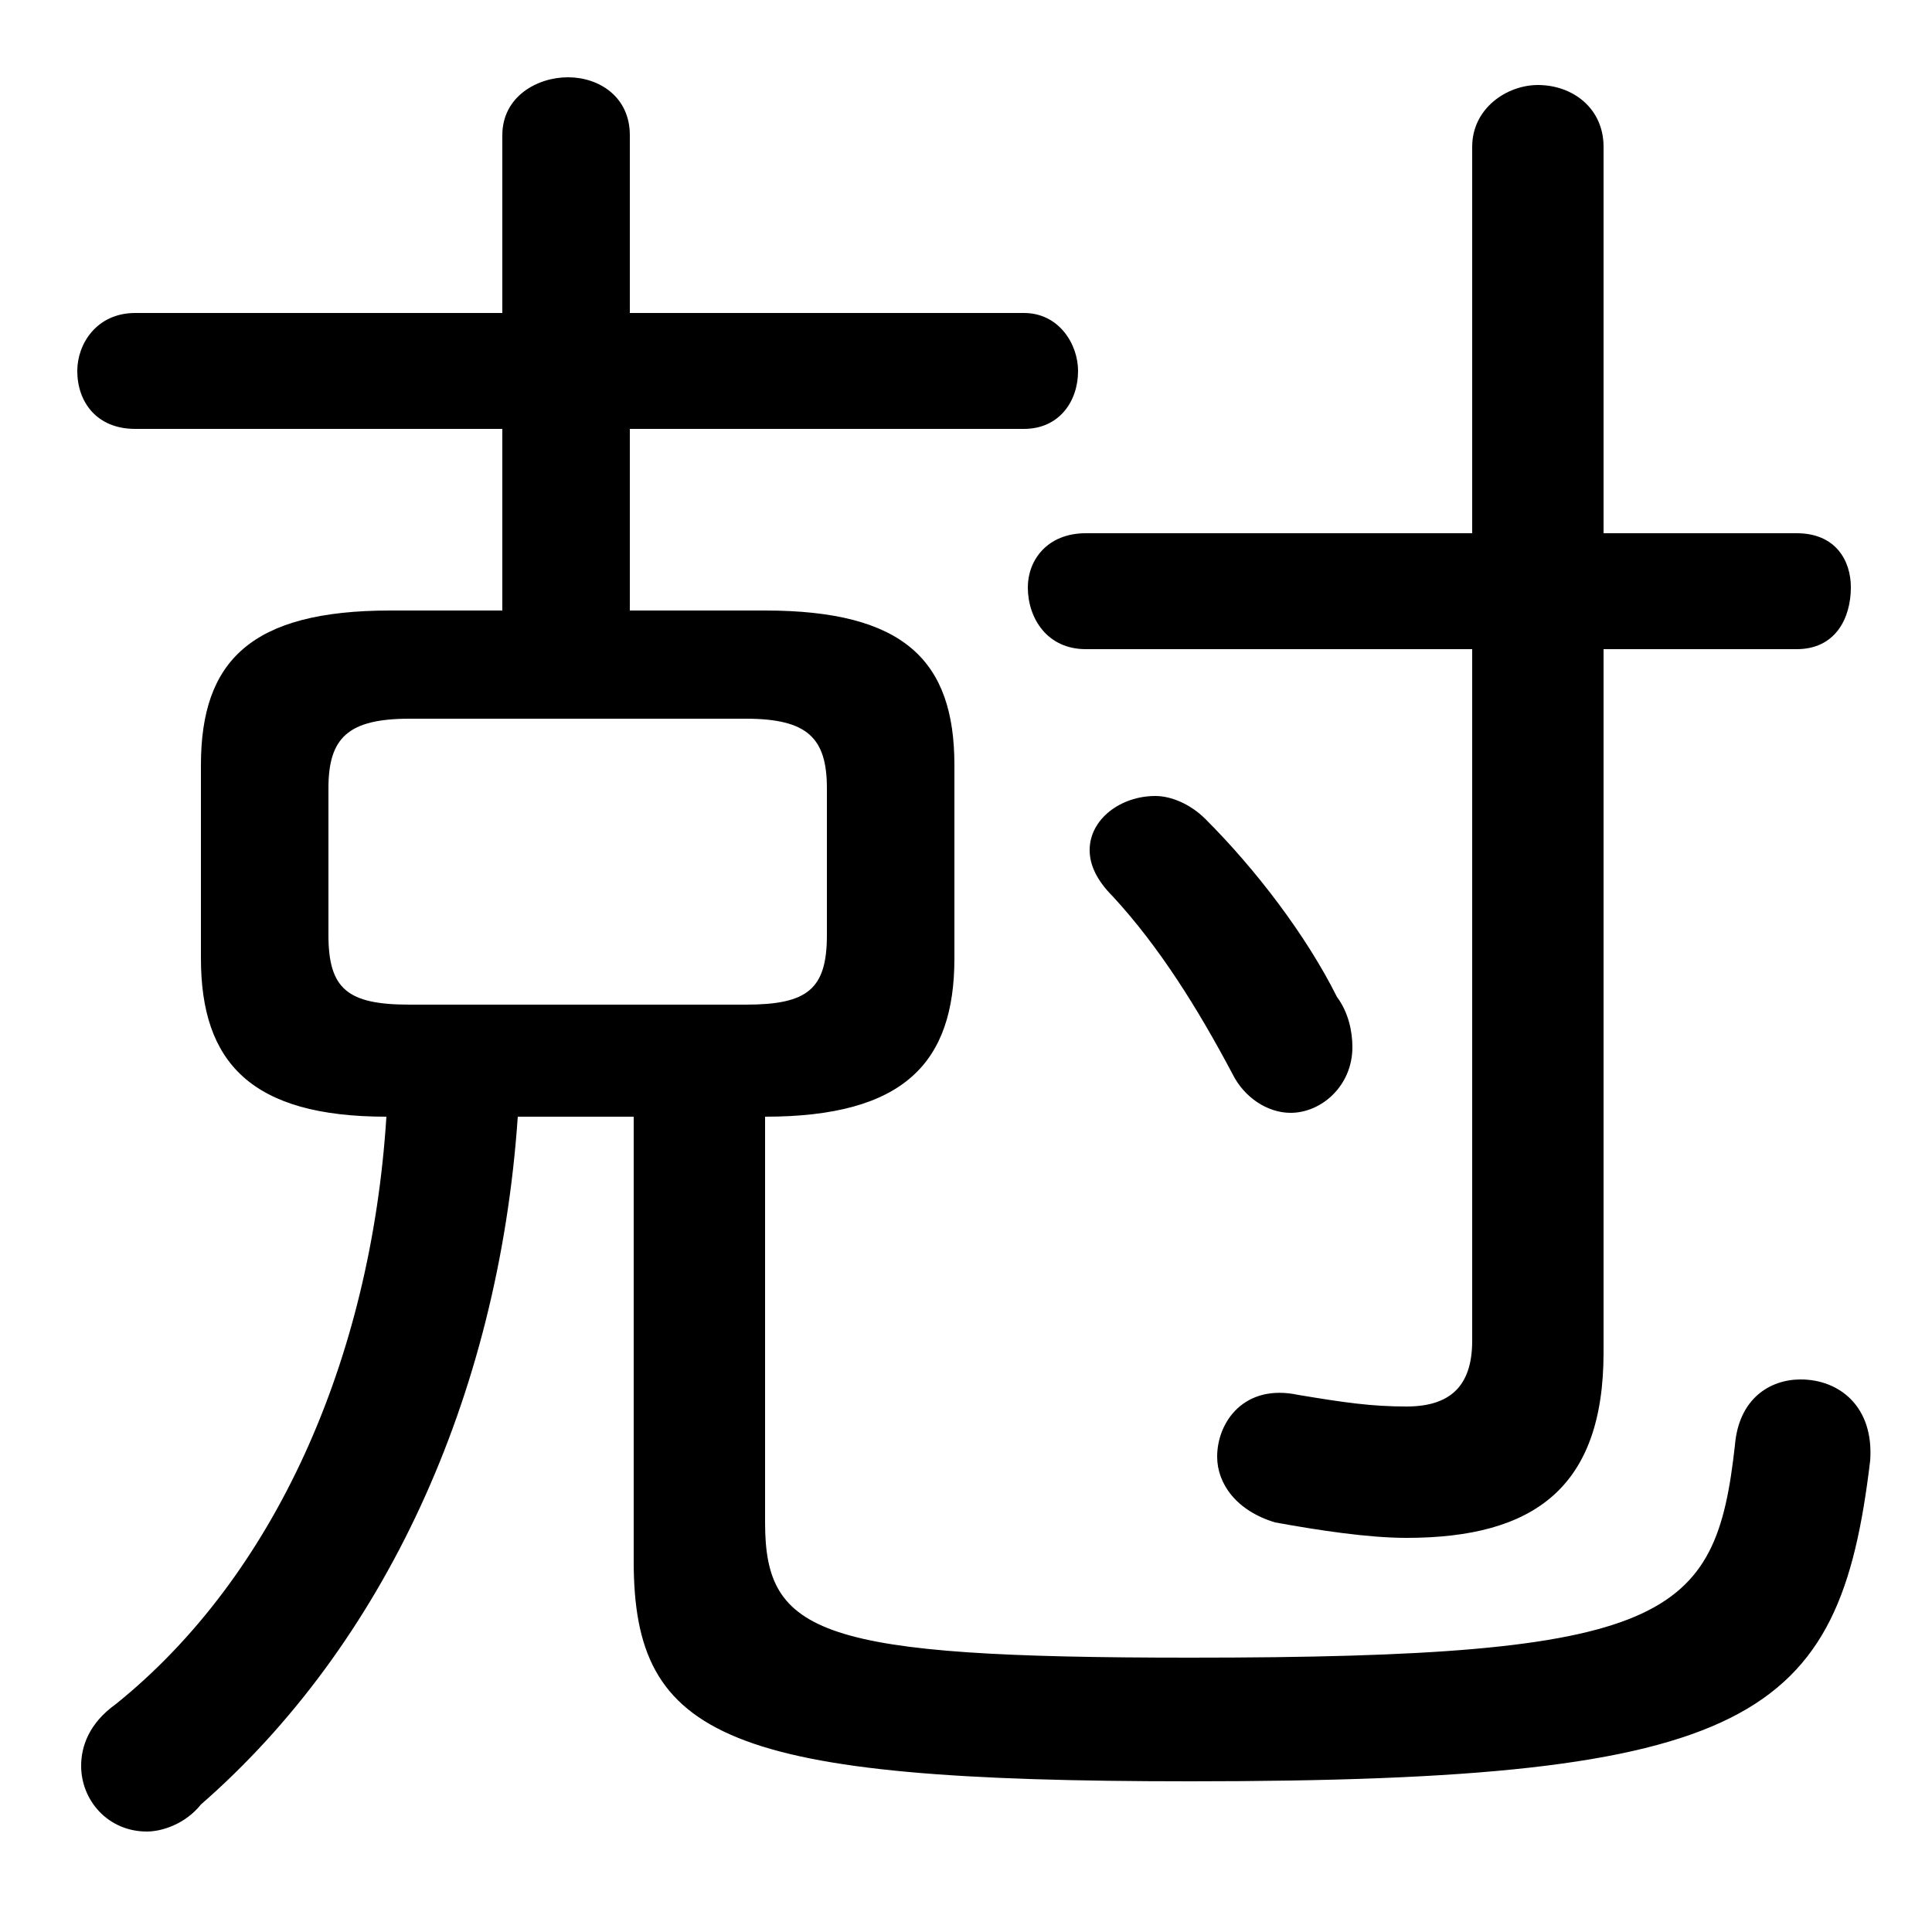 <svg xmlns="http://www.w3.org/2000/svg" viewBox="0 -44.0 50.0 50.0">
    <rect x="0" y="-44.0" width="50.0" height="50.0" fill="#808080" stroke="none"/>
    <g transform="scale(1, -1)">
        <!-- ボディの枠 -->
        <rect x="0" y="-6.0" width="50.0" height="50.0"
            stroke="white" fill="white"/>
        <!-- グリフ座標系の原点 -->
        <circle cx="0" cy="0" r="5" fill="white"/>
        <!-- グリフのアウトライン -->
        <g style="fill:black;stroke:#000000;stroke-width:0;stroke-linecap:round;stroke-linejoin:round;">
        <path d="M 16.4 15.1 L 16.4 3.6 C 16.4 -1.0 18.8 -2.1 30.8 -2.1 C 45.4 -2.1 47.6 -0.5 48.4 6.2 C 48.5 7.6 47.6 8.3 46.6 8.3 C 45.8 8.3 45.0 7.8 44.9 6.6 C 44.4 2.1 43.2 1.1 30.8 1.1 C 21.2 1.1 19.8 1.7 19.8 4.6 L 19.8 15.1 C 23.4 15.1 24.7 16.5 24.7 19.2 L 24.7 24.2 C 24.7 26.9 23.4 28.2 19.8 28.2 L 16.3 28.2 L 16.3 32.9 L 26.5 32.9 C 27.4 32.9 27.9 33.6 27.9 34.4 C 27.9 35.1 27.4 35.9 26.5 35.9 L 16.3 35.9 L 16.3 40.5 C 16.3 41.5 15.5 42.0 14.7 42.0 C 13.9 42.0 13.0 41.5 13.0 40.5 L 13.0 35.9 L 3.5 35.9 C 2.5 35.9 2.0 35.1 2.0 34.4 C 2.0 33.6 2.5 32.9 3.5 32.9 L 13.0 32.9 L 13.0 28.2 L 10.1 28.2 C 6.5 28.2 5.2 26.9 5.2 24.2 L 5.2 19.2 C 5.2 16.5 6.5 15.1 10.0 15.1 C 9.6 8.8 7.1 3.2 3.0 -0.1 C 2.3 -0.6 2.1 -1.2 2.1 -1.7 C 2.1 -2.6 2.8 -3.4 3.8 -3.4 C 4.2 -3.4 4.8 -3.2 5.2 -2.7 C 9.9 1.4 12.9 7.8 13.4 15.1 Z M 10.6 18.0 C 9.0 18.0 8.5 18.4 8.5 19.8 L 8.5 23.6 C 8.5 24.9 9.0 25.4 10.6 25.4 L 19.3 25.4 C 20.9 25.4 21.4 24.9 21.4 23.6 L 21.4 19.8 C 21.4 18.4 20.9 18.0 19.3 18.0 Z M 38.1 27.2 L 38.1 9.3 C 38.1 8.1 37.5 7.6 36.4 7.6 C 35.5 7.6 34.8 7.7 33.6 7.9 C 32.2 8.2 31.5 7.2 31.5 6.3 C 31.5 5.6 32.0 4.9 33.0 4.6 C 34.1 4.4 35.4 4.2 36.4 4.2 C 39.7 4.2 41.5 5.5 41.5 9.0 L 41.5 27.2 L 46.5 27.2 C 47.5 27.2 47.9 28.0 47.9 28.8 C 47.9 29.5 47.5 30.2 46.5 30.2 L 41.5 30.2 L 41.5 40.2 C 41.5 41.2 40.7 41.8 39.8 41.8 C 39.0 41.8 38.1 41.2 38.1 40.2 L 38.1 30.2 L 28.1 30.2 C 27.1 30.2 26.6 29.5 26.6 28.8 C 26.6 28.0 27.1 27.2 28.1 27.2 Z M 28.8 20.8 C 30.0 19.5 31.0 17.9 31.9 16.2 C 32.2 15.6 32.8 15.2 33.4 15.2 C 34.2 15.2 35.0 15.9 35.0 16.9 C 35.0 17.3 34.9 17.8 34.6 18.2 C 33.8 19.8 32.5 21.5 31.2 22.8 C 30.8 23.2 30.3 23.4 29.9 23.4 C 29.0 23.4 28.2 22.8 28.2 22.0 C 28.2 21.6 28.4 21.2 28.8 20.8 Z"/>
    </g>
    </g>
</svg>
